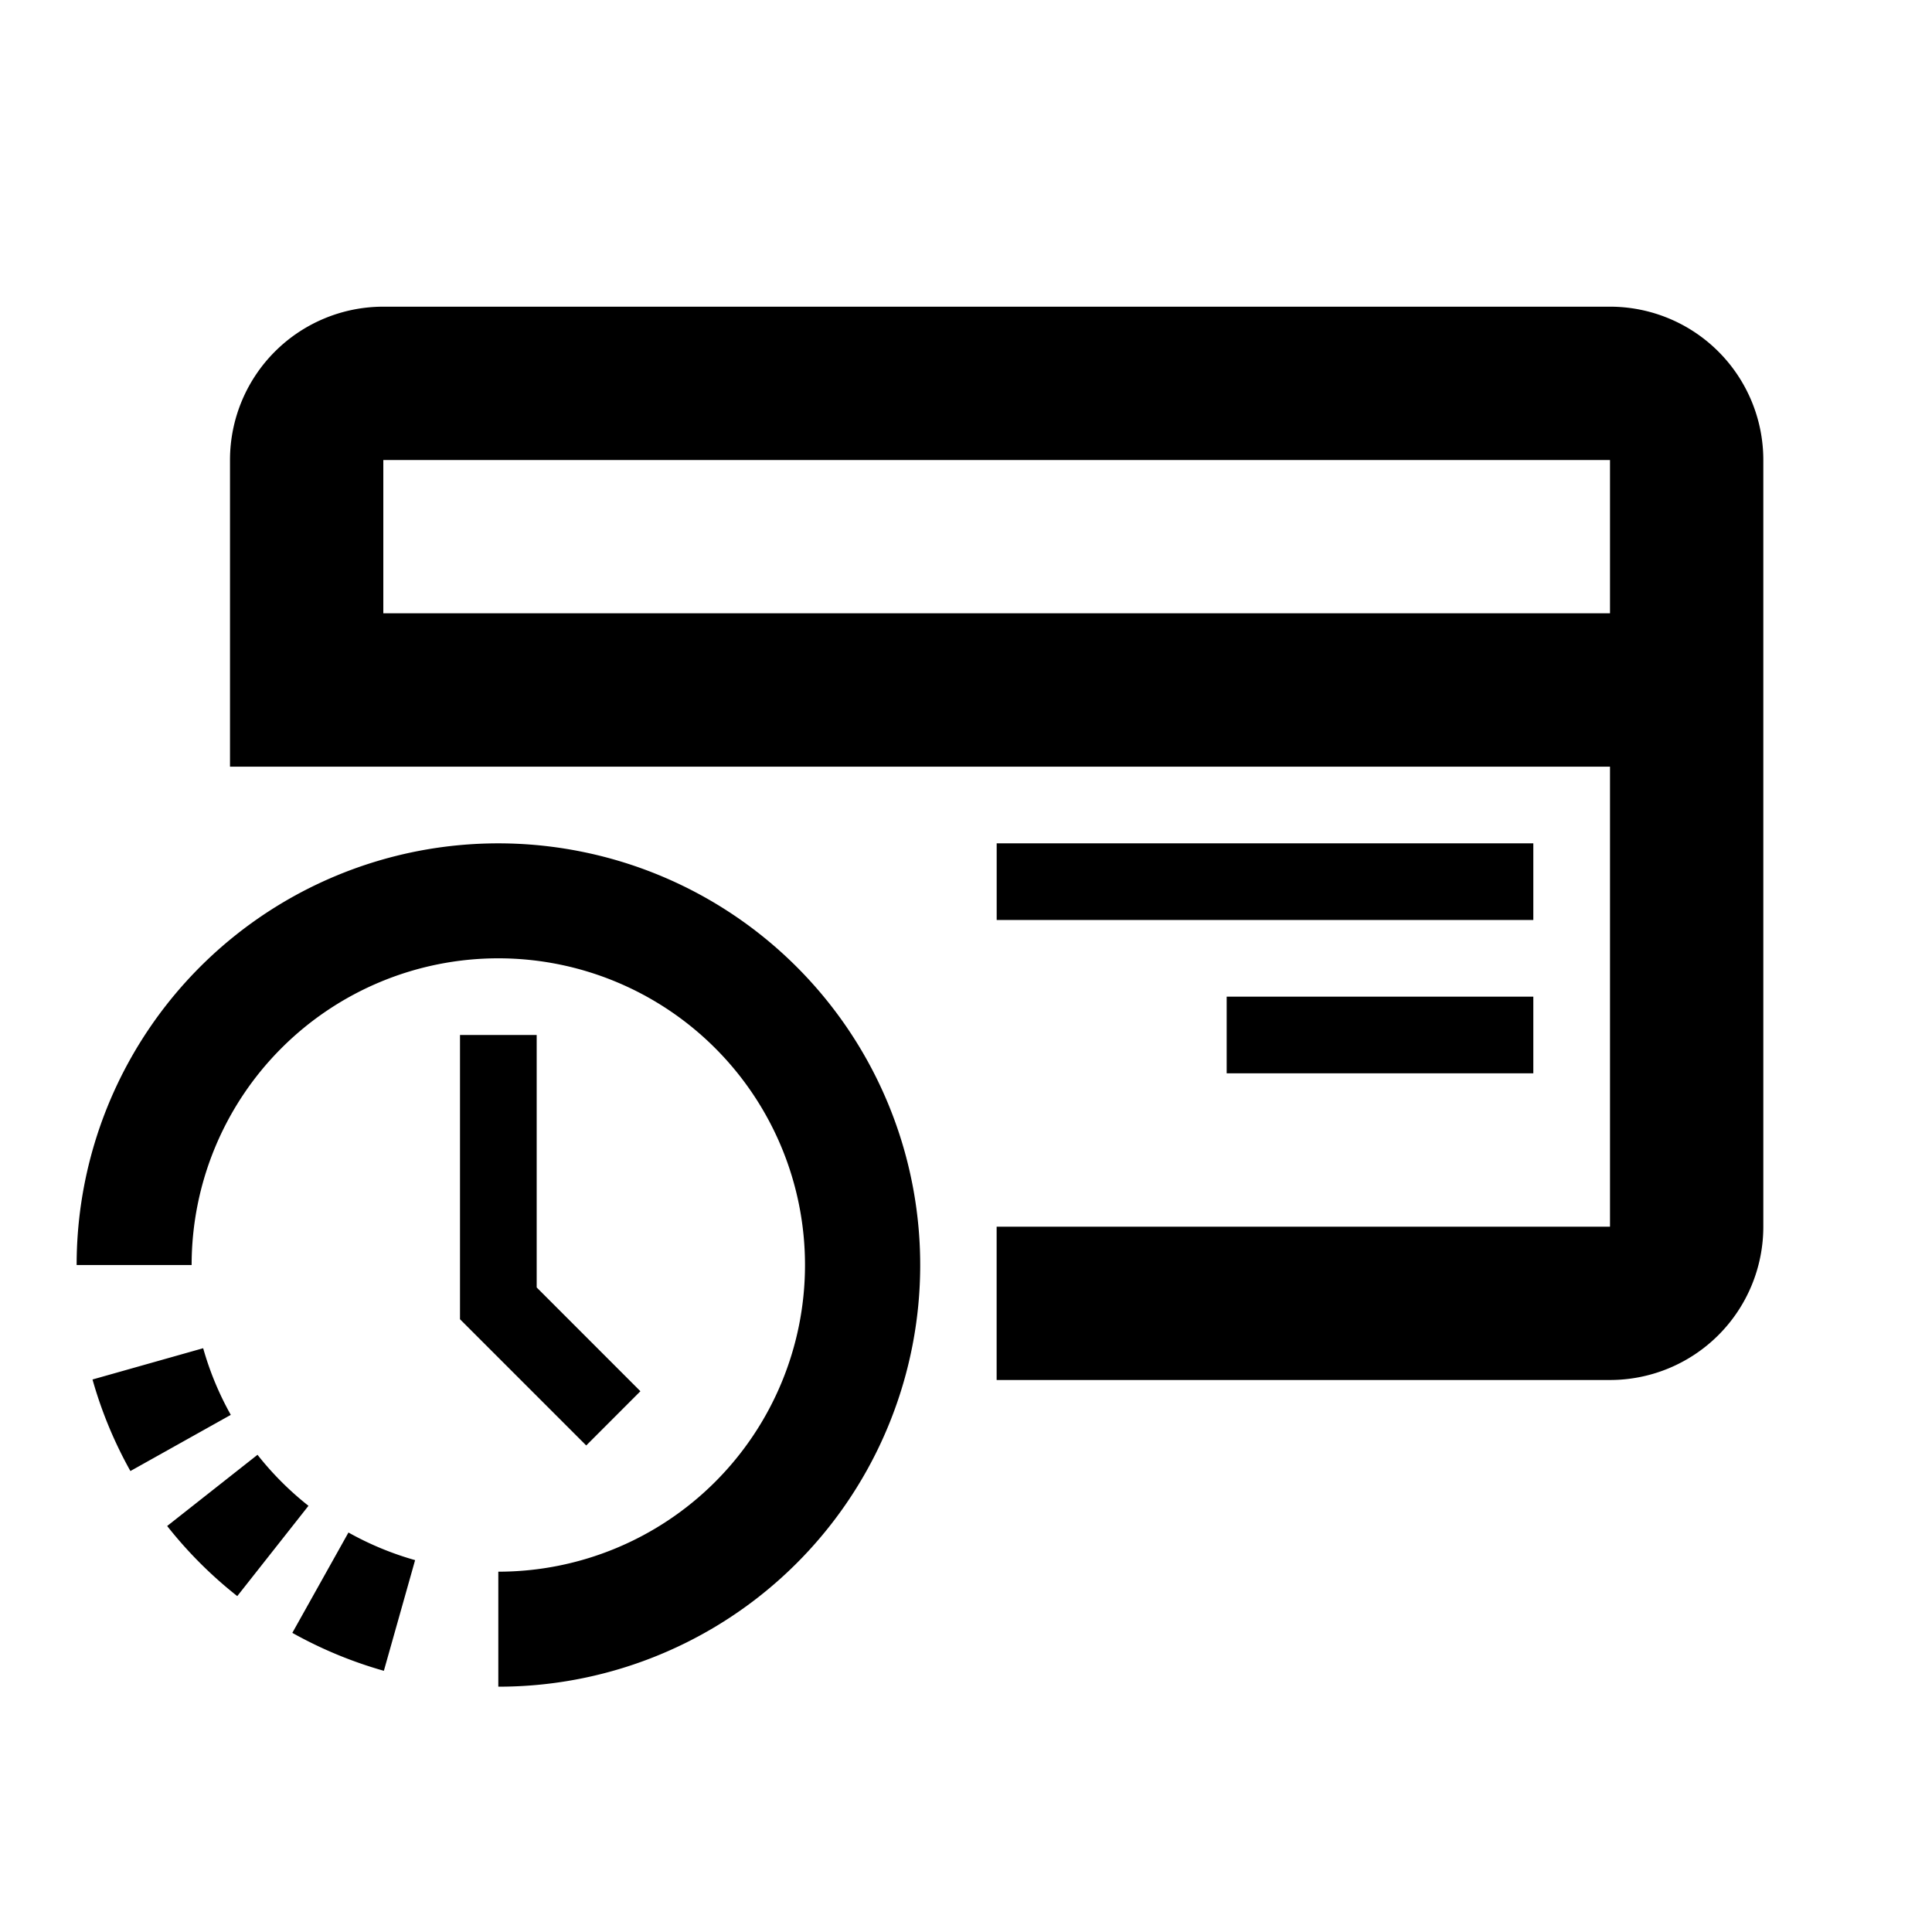 <svg xmlns="http://www.w3.org/2000/svg" viewBox="0 0 42 42"><path d="M12.621 18.51a9.166 9.166 0 0 1-1.788 18.157v-2.5A6.667 6.667 0 1 0 4.166 27.5h-2.5a9.166 9.166 0 0 1 10.955-8.99zM7.576 33.316a6.665 6.665 0 0 0 1.448.6l-.679 2.406a9.215 9.215 0 0 1-1.99-.825l1.22-2.181zm-1.978-1.69a6.68 6.68 0 0 0 1.108 1.109l-1.548 1.963a9.177 9.177 0 0 1-1.524-1.524l1.964-1.548zM4.417 29.31a6.675 6.675 0 0 0 .6 1.448l-2.182 1.221a9.164 9.164 0 0 1-.824-1.99l2.406-.68zm7.25-6.81v5.488l2.255 2.256-1.178 1.179L10 28.679V22.5h1.666zM35 6.667A3.333 3.333 0 0 1 38.333 10v16.667A3.333 3.333 0 0 1 35 30H21.666v-3.333H35v-10H5V10a3.333 3.333 0 0 1 3.333-3.333H35zm-1.667 15v1.666h-6.666v-1.666h6.666zm0-3.334V20H21.667v-1.667h11.666zM35 10H8.333v3.333H35V10z"/></svg>